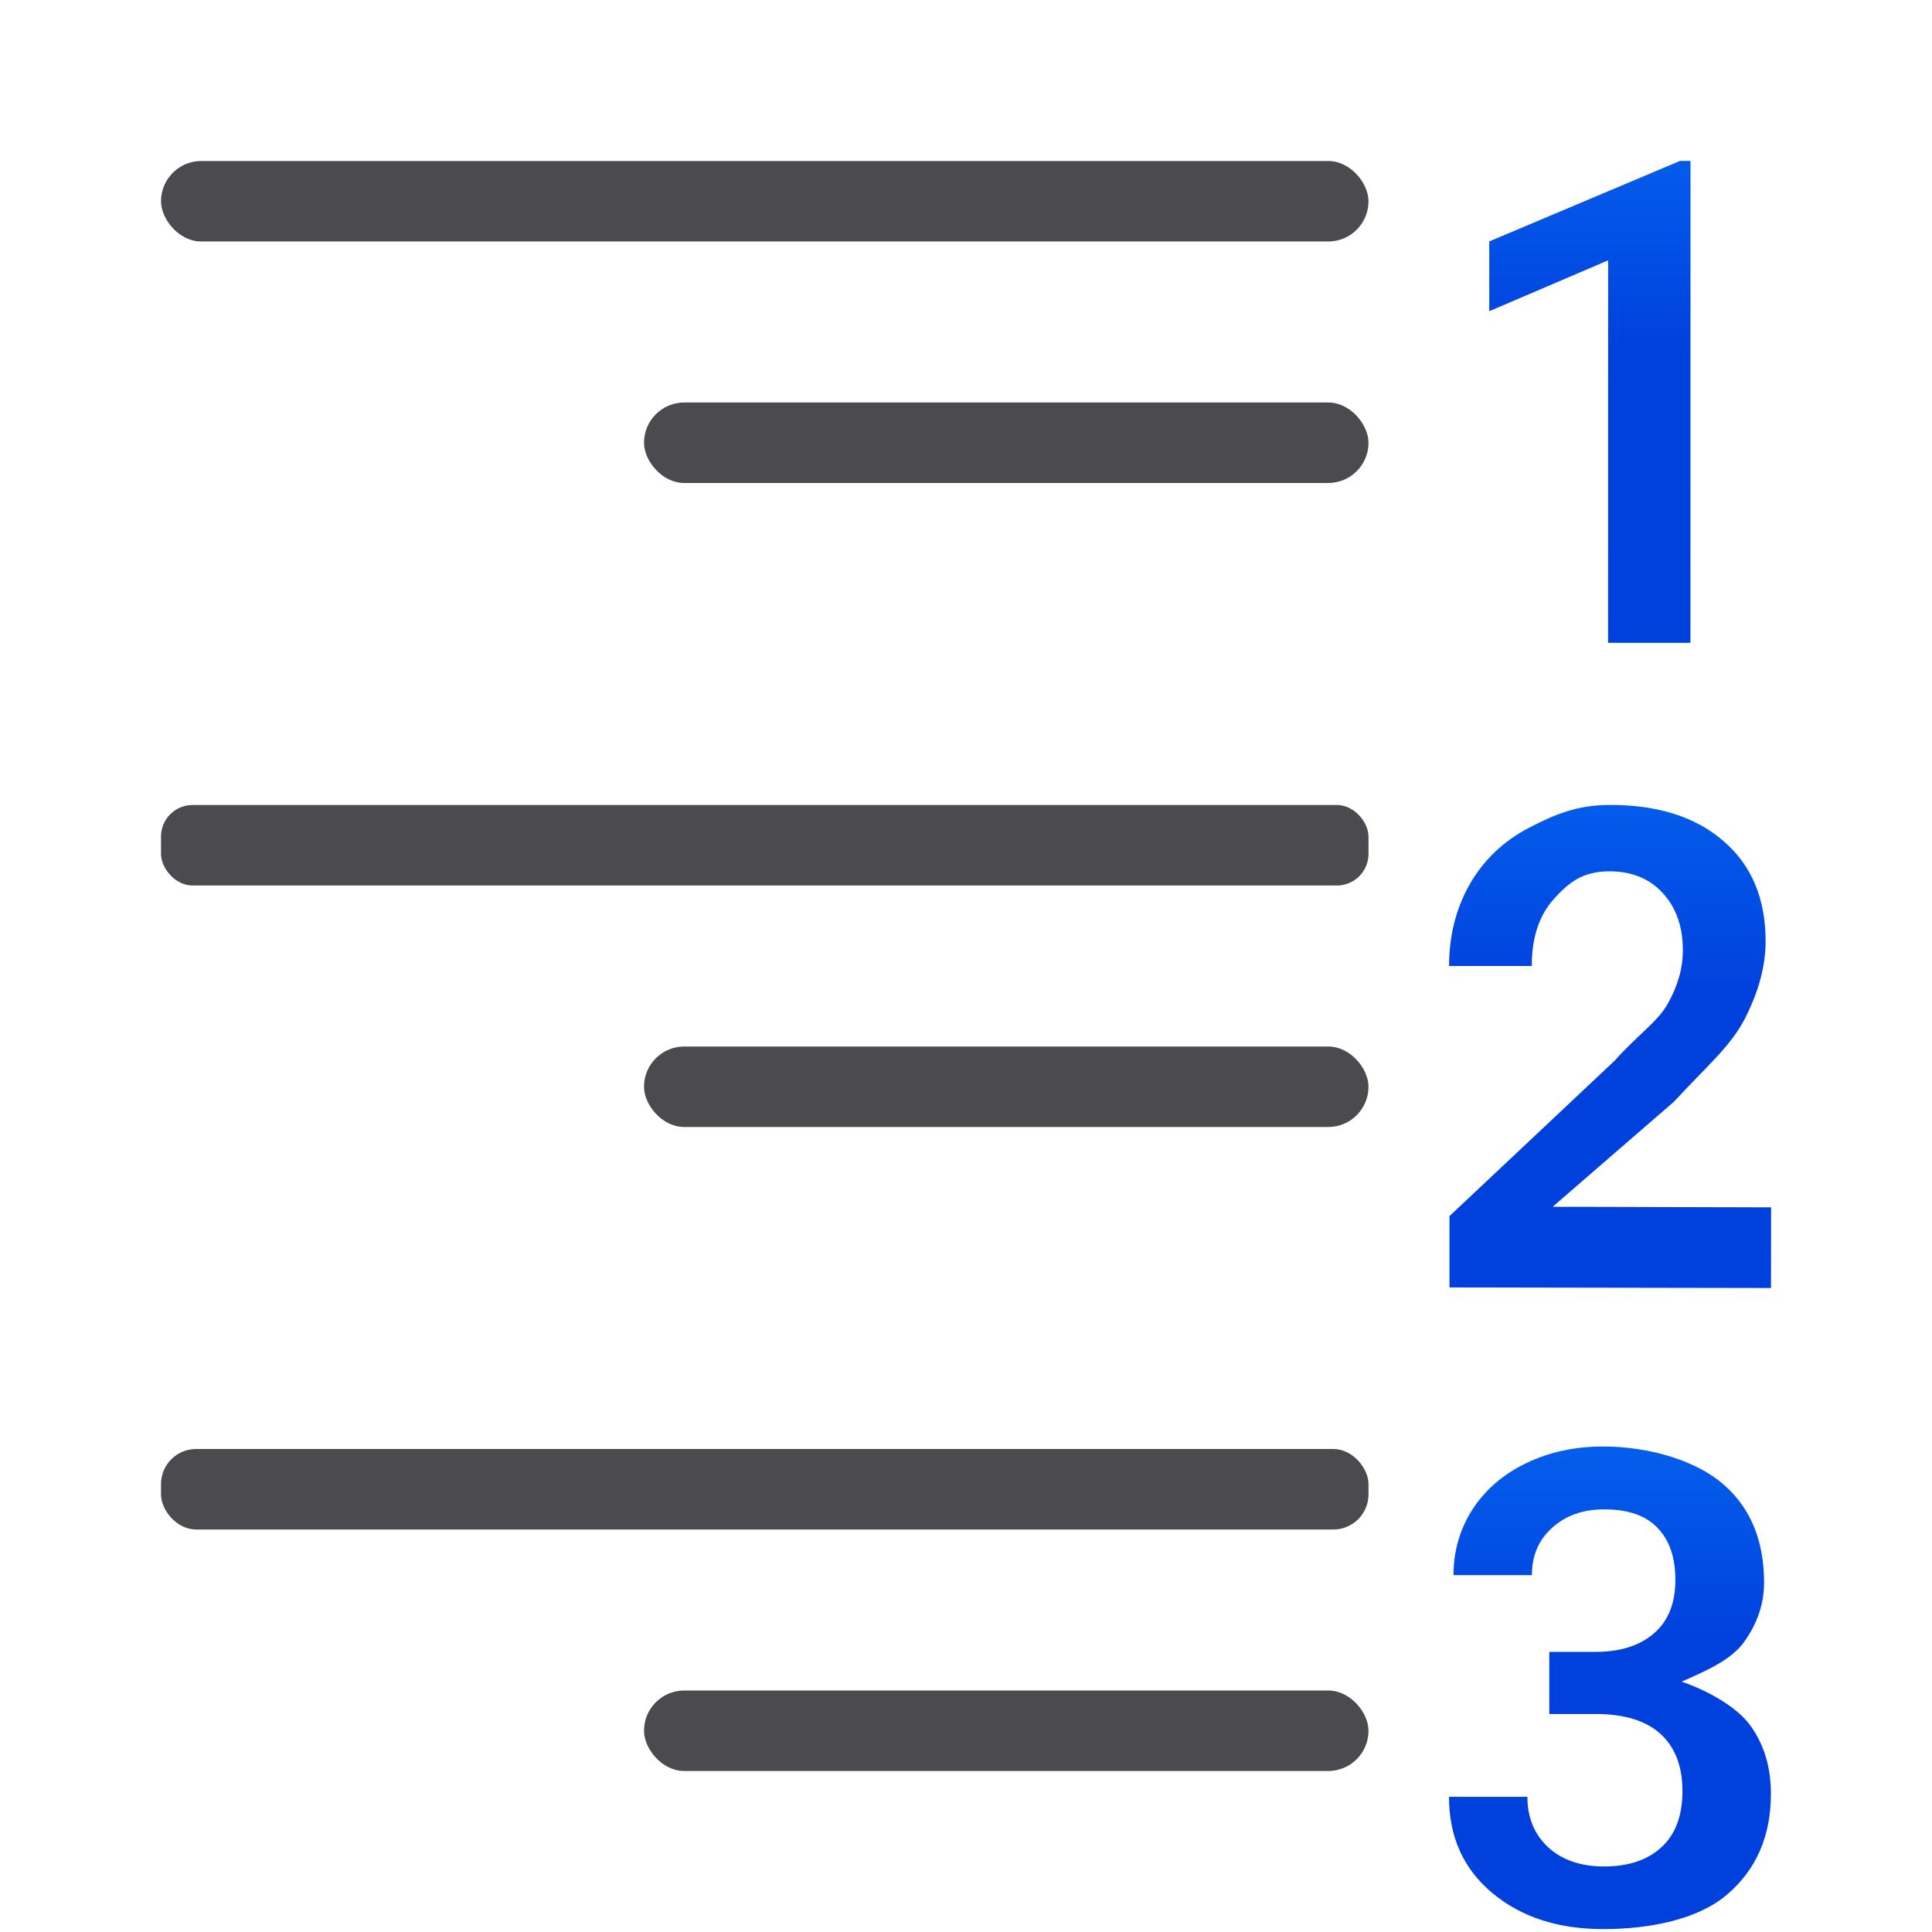 <svg viewBox="0 0 24 24" xmlns="http://www.w3.org/2000/svg" xmlns:xlink="http://www.w3.org/1999/xlink"><linearGradient id="a" gradientUnits="userSpaceOnUse" x1="5" x2="5" xlink:href="#d" y1="8" y2="2"/><linearGradient id="b" gradientUnits="userSpaceOnUse" x1="6" x2="6" xlink:href="#d" y1="16" y2="10"/><linearGradient id="c" gradientUnits="userSpaceOnUse" x1="4" x2="4" xlink:href="#d" y1="24" y2="18.5"/><linearGradient id="d" gradientTransform="translate(-25.831 -3.593)" gradientUnits="userSpaceOnUse" x1="14" x2="13.797" y1="22" y2="2.136"><stop offset="0" stop-color="#0040dd"/><stop offset="1" stop-color="#0a84ff"/></linearGradient><g fill="#4b4b4f"><rect height="1" ry=".5" width="15" x="2" y="2"/><rect height="1" ry=".392" width="15" x="2" y="10"/><rect height="1" ry=".436" width="15" x="2" y="18"/><rect height="1" ry=".5" width="9" x="8" y="21"/><rect height="1" ry=".5" width="9" x="8" y="13"/><rect height="1" ry=".5" width="9" x="8" y="5"/></g><g fill="url(#c)" stroke-width=".205" transform="translate(16)"><path d="m6 16-3.994-.007v-.886l2.051-1.93c.296-.33.534-.484.658-.704.127-.223.19-.445.19-.668 0-.293-.083-.53-.249-.71-.163-.18-.385-.271-.664-.271-.333 0-.506.14-.689.343-.183.203-.275.481-.275.833h-1.027c0-.375.085-.712.254-1.011.172-.302.416-.536.731-.702.319-.166.6-.288 1.015-.288.598 0 1.068.151 1.412.452.347.299.52.713.52 1.243 0 .307-.087.63-.262.968-.172.335-.483.597-.878 1.025l-1.505 1.304 2.713.007z" fill="url(#b)"/><path d="m4.999 7.985h-1.023l.001-4.751-1.477.632v-.867l2.369-1h.131z" fill="url(#a)"/><path d="m3.246 20.52h.593c.299-.003.536-.08.709-.232.176-.152.264-.373.264-.661 0-.278-.073-.493-.22-.645-.144-.155-.366-.232-.665-.232-.262 0-.477.076-.645.228-.168.15-.252.346-.252.589h-.974c0-.299.079-.572.236-.817.16-.246.382-.437.665-.573.286-.139.605-.208.958-.208.582 0 1.166.18 1.498.474.334.291.501.697.501 1.218 0 .262-.084.509-.252.741-.166.23-.508.37-.772.488.321.11.691.315.857.55.168.235.252.516.252.842 0 .524-.18.94-.541 1.25-.358.31-.957.432-1.542.432-.561 0-1.021-.15-1.379-.449-.358-.299-.537-.697-.537-1.194h.974c0 .256.085.465.256.625.174.16.406.24.697.24.302 0 .54-.08.713-.24.174-.16.26-.393.26-.697 0-.307-.091-.544-.272-.709-.182-.166-.451-.248-.809-.248h-.573z" fill="url(#c)" stroke-width=".205"/></g></svg>
